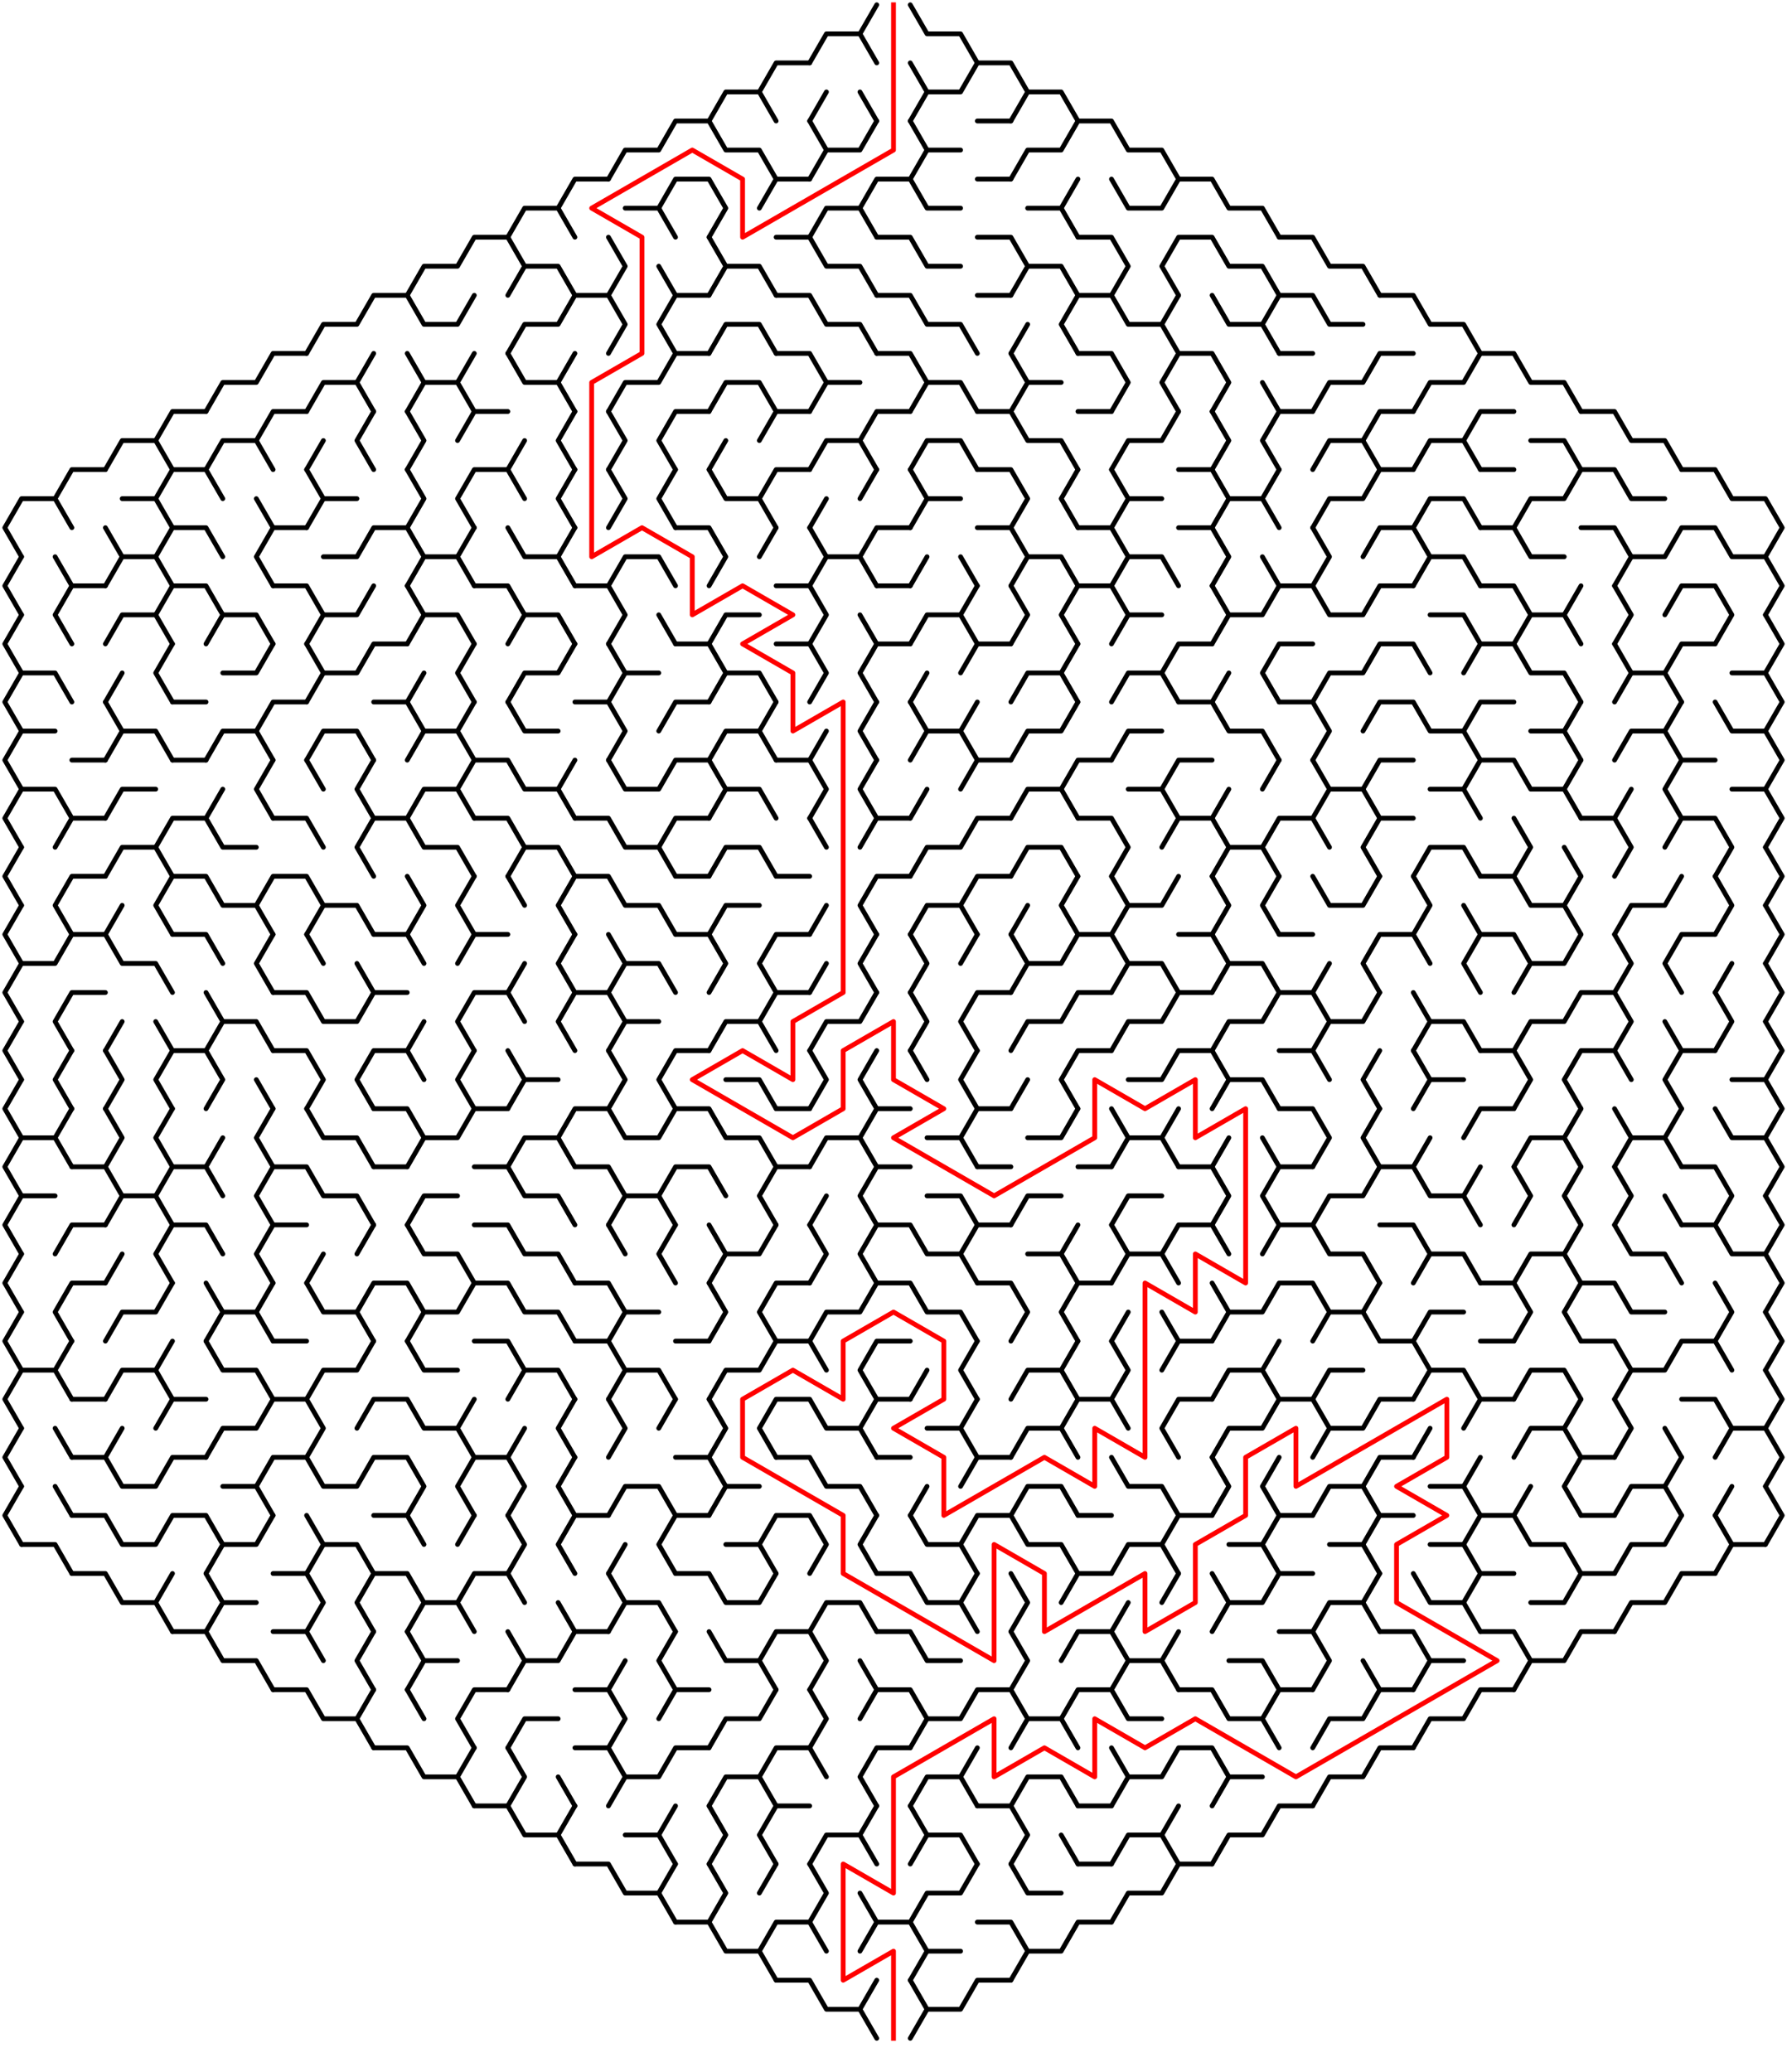﻿<?xml version="1.0" encoding="utf-8" standalone="no"?>
<!DOCTYPE svg PUBLIC "-//W3C//DTD SVG 1.1//EN" "http://www.w3.org/Graphics/SVG/1.1/DTD/svg11.dtd">
<svg width="746" height="864.829" version="1.1" xmlns="http://www.w3.org/2000/svg">
  <title>Hexagonal sigma maze with 18 cells side</title>
  <g fill="none" stroke="#000000" stroke-width="2" stroke-linecap="round" stroke-linejoin="round">
    <polyline points="338,26.249 345,14.124 359,14.124 366,26.249" />
    <line x1="359" y1="14.124" x2="366" y2="2" />
    <polyline points="380,2 387,14.124 401,14.124 408,26.249" />
    <polyline points="296,50.497 303,38.373 317,38.373 324,50.497" />
    <polyline points="317,38.373 324,26.249 338,26.249" />
    <line x1="338" y1="50.497" x2="345" y2="38.373" />
    <line x1="359" y1="38.373" x2="366" y2="50.497" />
    <polyline points="380,26.249 387,38.373 380,50.497" />
    <polyline points="387,38.373 401,38.373 408,26.249 422,26.249 429,38.373 422,50.497" />
    <polyline points="429,38.373 443,38.373 450,50.497" />
    <polyline points="254,74.746 261,62.622 275,62.622 282,50.497 296,50.497 303,62.622 317,62.622 324,74.746" />
    <polyline points="338,50.497 345,62.622 338,74.746" />
    <polyline points="345,62.622 359,62.622 366,50.497" />
    <polyline points="380,50.497 387,62.622 380,74.746" />
    <line x1="387" y1="62.622" x2="401" y2="62.622" />
    <line x1="408" y1="50.497" x2="422" y2="50.497" />
    <polyline points="422,74.746 429,62.622 443,62.622 450,50.497 464,50.497 471,62.622 485,62.622 492,74.746" />
    <polyline points="212,98.995 219,86.87 233,86.87 240,98.995" />
    <polyline points="233,86.87 240,74.746 254,74.746" />
    <polyline points="261,86.87 275,86.87 282,98.995" />
    <polyline points="275,86.87 282,74.746 296,74.746 303,86.87 296,98.995" />
    <polyline points="317,86.87 324,74.746 338,74.746" />
    <polyline points="338,98.995 345,86.87 359,86.87 366,98.995" />
    <polyline points="359,86.87 366,74.746 380,74.746 387,86.87 401,86.87" />
    <line x1="408" y1="74.746" x2="422" y2="74.746" />
    <polyline points="429,86.87 443,86.87 450,98.995" />
    <line x1="443" y1="86.87" x2="450" y2="74.746" />
    <polyline points="464,74.746 471,86.87 485,86.87 492,74.746 506,74.746 513,86.87 527,86.87 534,98.995" />
    <polyline points="170,123.244 177,111.119 191,111.119 198,98.995 212,98.995 219,111.119 212,123.244" />
    <polyline points="219,111.119 233,111.119 240,123.244" />
    <polyline points="254,98.995 261,111.119 254,123.244" />
    <line x1="275" y1="111.119" x2="282" y2="123.244" />
    <polyline points="296,98.995 303,111.119 296,123.244" />
    <polyline points="303,111.119 317,111.119 324,123.244" />
    <polyline points="324,98.995 338,98.995 345,111.119 359,111.119 366,123.244" />
    <polyline points="366,98.995 380,98.995 387,111.119 401,111.119" />
    <polyline points="408,98.995 422,98.995 429,111.119 422,123.244" />
    <polyline points="429,111.119 443,111.119 450,123.244" />
    <polyline points="450,98.995 464,98.995 471,111.119 464,123.244" />
    <polyline points="492,123.244 485,111.119 492,98.995 506,98.995 513,111.119 527,111.119 534,123.244" />
    <polyline points="534,98.995 548,98.995 555,111.119 569,111.119 576,123.244" />
    <polyline points="128,147.492 135,135.368 149,135.368 156,123.244 170,123.244 177,135.368 191,135.368 198,123.244" />
    <polyline points="212,147.492 219,135.368 233,135.368 240,123.244 254,123.244 261,135.368 254,147.492" />
    <polyline points="282,147.492 275,135.368 282,123.244 296,123.244" />
    <polyline points="296,147.492 303,135.368 317,135.368 324,147.492" />
    <polyline points="324,123.244 338,123.244 345,135.368 359,135.368 366,147.492" />
    <polyline points="366,123.244 380,123.244 387,135.368 401,135.368 408,147.492" />
    <line x1="408" y1="123.244" x2="422" y2="123.244" />
    <line x1="422" y1="147.492" x2="429" y2="135.368" />
    <polyline points="450,147.492 443,135.368 450,123.244 464,123.244 471,135.368 485,135.368 492,147.492" />
    <line x1="485" y1="135.368" x2="492" y2="123.244" />
    <polyline points="506,123.244 513,135.368 527,135.368 534,147.492" />
    <polyline points="527,135.368 534,123.244 548,123.244 555,135.368 569,135.368" />
    <polyline points="576,123.244 590,123.244 597,135.368 611,135.368 618,147.492" />
    <polyline points="86,171.741 93,159.617 107,159.617 114,147.492 128,147.492" />
    <polyline points="128,171.741 135,159.617 149,159.617 156,171.741" />
    <line x1="149" y1="159.617" x2="156" y2="147.492" />
    <polyline points="170,147.492 177,159.617 170,171.741" />
    <polyline points="177,159.617 191,159.617 198,171.741" />
    <line x1="191" y1="159.617" x2="198" y2="147.492" />
    <polyline points="212,147.492 219,159.617 233,159.617 240,171.741" />
    <line x1="233" y1="159.617" x2="240" y2="147.492" />
    <polyline points="254,171.741 261,159.617 275,159.617 282,147.492 296,147.492" />
    <polyline points="296,171.741 303,159.617 317,159.617 324,171.741" />
    <polyline points="324,147.492 338,147.492 345,159.617 338,171.741" />
    <line x1="345" y1="159.617" x2="359" y2="159.617" />
    <polyline points="366,147.492 380,147.492 387,159.617 380,171.741" />
    <polyline points="387,159.617 401,159.617 408,171.741" />
    <polyline points="422,147.492 429,159.617 422,171.741" />
    <line x1="429" y1="159.617" x2="443" y2="159.617" />
    <polyline points="450,147.492 464,147.492 471,159.617 464,171.741" />
    <polyline points="492,171.741 485,159.617 492,147.492 506,147.492 513,159.617 506,171.741" />
    <line x1="527" y1="159.617" x2="534" y2="171.741" />
    <line x1="534" y1="147.492" x2="548" y2="147.492" />
    <polyline points="548,171.741 555,159.617 569,159.617 576,147.492 590,147.492" />
    <polyline points="590,171.741 597,159.617 611,159.617 618,147.492 632,147.492 639,159.617 653,159.617 660,171.741" />
    <polyline points="44,195.99 51,183.865 65,183.865 72,195.99" />
    <polyline points="65,183.865 72,171.741 86,171.741" />
    <polyline points="86,195.99 93,183.865 107,183.865 114,195.99" />
    <polyline points="107,183.865 114,171.741 128,171.741" />
    <line x1="128" y1="195.99" x2="135" y2="183.865" />
    <polyline points="156,195.99 149,183.865 156,171.741" />
    <polyline points="170,171.741 177,183.865 170,195.99" />
    <polyline points="191,183.865 198,171.741 212,171.741" />
    <line x1="212" y1="195.99" x2="219" y2="183.865" />
    <polyline points="240,195.99 233,183.865 240,171.741" />
    <polyline points="254,171.741 261,183.865 254,195.99" />
    <polyline points="282,195.99 275,183.865 282,171.741 296,171.741" />
    <line x1="296" y1="195.99" x2="303" y2="183.865" />
    <polyline points="317,183.865 324,171.741 338,171.741" />
    <polyline points="338,195.99 345,183.865 359,183.865 366,195.99" />
    <polyline points="359,183.865 366,171.741 380,171.741" />
    <polyline points="380,195.99 387,183.865 401,183.865 408,195.99" />
    <polyline points="408,171.741 422,171.741 429,183.865 443,183.865 450,195.99" />
    <line x1="450" y1="171.741" x2="464" y2="171.741" />
    <polyline points="464,195.99 471,183.865 485,183.865 492,171.741" />
    <polyline points="506,171.741 513,183.865 506,195.99" />
    <polyline points="534,195.99 527,183.865 534,171.741 548,171.741" />
    <polyline points="548,195.99 555,183.865 569,183.865 576,195.99" />
    <polyline points="569,183.865 576,171.741 590,171.741" />
    <polyline points="590,195.99 597,183.865 611,183.865 618,195.99" />
    <polyline points="611,183.865 618,171.741 632,171.741" />
    <polyline points="639,183.865 653,183.865 660,195.99" />
    <polyline points="660,171.741 674,171.741 681,183.865 695,183.865 702,195.99" />
    <polyline points="9,232.363 2,220.238 9,208.114 23,208.114 30,220.238" />
    <polyline points="23,208.114 30,195.99 44,195.99" />
    <polyline points="51,208.114 65,208.114 72,220.238" />
    <polyline points="65,208.114 72,195.99 86,195.99 93,208.114" />
    <line x1="107" y1="208.114" x2="114" y2="220.238" />
    <polyline points="128,195.99 135,208.114 128,220.238" />
    <line x1="135" y1="208.114" x2="149" y2="208.114" />
    <polyline points="170,195.99 177,208.114 170,220.238" />
    <polyline points="198,220.238 191,208.114 198,195.99 212,195.99 219,208.114" />
    <polyline points="240,220.238 233,208.114 240,195.99" />
    <polyline points="254,195.99 261,208.114 254,220.238" />
    <polyline points="282,220.238 275,208.114 282,195.99" />
    <polyline points="296,195.99 303,208.114 317,208.114 324,220.238" />
    <polyline points="317,208.114 324,195.99 338,195.99" />
    <line x1="338" y1="220.238" x2="345" y2="208.114" />
    <line x1="359" y1="208.114" x2="366" y2="195.99" />
    <polyline points="380,195.99 387,208.114 380,220.238" />
    <line x1="387" y1="208.114" x2="401" y2="208.114" />
    <polyline points="408,195.99 422,195.99 429,208.114 422,220.238" />
    <polyline points="450,220.238 443,208.114 450,195.99" />
    <polyline points="464,195.99 471,208.114 464,220.238" />
    <line x1="471" y1="208.114" x2="485" y2="208.114" />
    <polyline points="492,195.99 506,195.99 513,208.114 506,220.238" />
    <polyline points="513,208.114 527,208.114 534,220.238" />
    <line x1="527" y1="208.114" x2="534" y2="195.99" />
    <polyline points="548,220.238 555,208.114 569,208.114 576,195.99 590,195.99" />
    <polyline points="590,220.238 597,208.114 611,208.114 618,220.238" />
    <line x1="618" y1="195.99" x2="632" y2="195.99" />
    <polyline points="632,220.238 639,208.114 653,208.114 660,195.99 674,195.99 681,208.114 695,208.114" />
    <polyline points="702,195.99 716,195.99 723,208.114 737,208.114 744,220.238 737,232.363" />
    <polyline points="9,256.611 2,244.487 9,232.363" />
    <line x1="23" y1="232.363" x2="30" y2="244.487" />
    <polyline points="44,220.238 51,232.363 44,244.487" />
    <polyline points="51,232.363 65,232.363 72,244.487" />
    <polyline points="65,232.363 72,220.238 86,220.238 93,232.363" />
    <polyline points="114,244.487 107,232.363 114,220.238 128,220.238" />
    <polyline points="135,232.363 149,232.363 156,220.238 170,220.238 177,232.363 170,244.487" />
    <polyline points="177,232.363 191,232.363 198,244.487" />
    <line x1="191" y1="232.363" x2="198" y2="220.238" />
    <polyline points="212,220.238 219,232.363 233,232.363 240,244.487" />
    <line x1="233" y1="232.363" x2="240" y2="220.238" />
    <polyline points="254,244.487 261,232.363 275,232.363 282,244.487" />
    <polyline points="282,220.238 296,220.238 303,232.363 296,244.487" />
    <line x1="317" y1="232.363" x2="324" y2="220.238" />
    <polyline points="338,220.238 345,232.363 338,244.487" />
    <polyline points="345,232.363 359,232.363 366,244.487" />
    <polyline points="359,232.363 366,220.238 380,220.238" />
    <line x1="380" y1="244.487" x2="387" y2="232.363" />
    <line x1="401" y1="232.363" x2="408" y2="244.487" />
    <polyline points="408,220.238 422,220.238 429,232.363 422,244.487" />
    <polyline points="429,232.363 443,232.363 450,244.487" />
    <polyline points="450,220.238 464,220.238 471,232.363 464,244.487" />
    <polyline points="471,232.363 485,232.363 492,244.487" />
    <polyline points="492,220.238 506,220.238 513,232.363 506,244.487" />
    <line x1="527" y1="232.363" x2="534" y2="244.487" />
    <polyline points="548,220.238 555,232.363 548,244.487" />
    <polyline points="569,232.363 576,220.238 590,220.238 597,232.363 590,244.487" />
    <polyline points="597,232.363 611,232.363 618,244.487" />
    <polyline points="618,220.238 632,220.238 639,232.363 653,232.363" />
    <polyline points="660,220.238 674,220.238 681,232.363 674,244.487" />
    <polyline points="681,232.363 695,232.363 702,220.238 716,220.238 723,232.363 737,232.363 744,244.487 737,256.611" />
    <polyline points="9,280.86 2,268.736 9,256.611" />
    <polyline points="30,268.736 23,256.611 30,244.487 44,244.487" />
    <polyline points="44,268.736 51,256.611 65,256.611 72,268.736" />
    <polyline points="65,256.611 72,244.487 86,244.487 93,256.611 86,268.736" />
    <polyline points="93,256.611 107,256.611 114,268.736" />
    <polyline points="114,244.487 128,244.487 135,256.611 128,268.736" />
    <polyline points="135,256.611 149,256.611 156,244.487" />
    <polyline points="170,244.487 177,256.611 170,268.736" />
    <polyline points="177,256.611 191,256.611 198,268.736" />
    <polyline points="198,244.487 212,244.487 219,256.611 212,268.736" />
    <polyline points="219,256.611 233,256.611 240,268.736" />
    <polyline points="240,244.487 254,244.487 261,256.611 254,268.736" />
    <line x1="275" y1="256.611" x2="282" y2="268.736" />
    <polyline points="296,268.736 303,256.611 317,256.611" />
    <polyline points="324,244.487 338,244.487 345,256.611 338,268.736" />
    <line x1="359" y1="256.611" x2="366" y2="268.736" />
    <line x1="366" y1="244.487" x2="380" y2="244.487" />
    <polyline points="380,268.736 387,256.611 401,256.611 408,268.736" />
    <line x1="401" y1="256.611" x2="408" y2="244.487" />
    <polyline points="422,244.487 429,256.611 422,268.736" />
    <polyline points="450,268.736 443,256.611 450,244.487 464,244.487 471,256.611 464,268.736" />
    <line x1="471" y1="256.611" x2="485" y2="256.611" />
    <polyline points="506,244.487 513,256.611 506,268.736" />
    <polyline points="513,256.611 527,256.611 534,244.487 548,244.487 555,256.611 569,256.611 576,244.487 590,244.487" />
    <polyline points="597,256.611 611,256.611 618,268.736" />
    <polyline points="618,244.487 632,244.487 639,256.611 632,268.736" />
    <polyline points="639,256.611 653,256.611 660,268.736" />
    <line x1="653" y1="256.611" x2="660" y2="244.487" />
    <polyline points="674,244.487 681,256.611 674,268.736" />
    <polyline points="695,256.611 702,244.487 716,244.487 723,256.611 716,268.736" />
    <polyline points="737,256.611 744,268.736 737,280.86" />
    <polyline points="9,305.109 2,292.985 9,280.86 23,280.86 30,292.985" />
    <line x1="44" y1="292.985" x2="51" y2="280.86" />
    <polyline points="72,292.985 65,280.86 72,268.736" />
    <polyline points="93,280.86 107,280.86 114,268.736" />
    <polyline points="128,268.736 135,280.86 128,292.985" />
    <polyline points="135,280.86 149,280.86 156,268.736 170,268.736" />
    <line x1="170" y1="292.985" x2="177" y2="280.86" />
    <polyline points="198,292.985 191,280.86 198,268.736" />
    <polyline points="212,292.985 219,280.86 233,280.86 240,268.736" />
    <polyline points="254,268.736 261,280.86 254,292.985" />
    <line x1="261" y1="280.86" x2="275" y2="280.86" />
    <polyline points="282,268.736 296,268.736 303,280.86 296,292.985" />
    <polyline points="303,280.86 317,280.86 324,292.985" />
    <polyline points="324,268.736 338,268.736 345,280.86 338,292.985" />
    <polyline points="366,292.985 359,280.86 366,268.736 380,268.736" />
    <line x1="380" y1="292.985" x2="387" y2="280.86" />
    <polyline points="401,280.86 408,268.736 422,268.736" />
    <polyline points="422,292.985 429,280.86 443,280.86 450,292.985" />
    <line x1="443" y1="280.86" x2="450" y2="268.736" />
    <polyline points="464,292.985 471,280.86 485,280.86 492,292.985" />
    <polyline points="485,280.86 492,268.736 506,268.736" />
    <line x1="506" y1="292.985" x2="513" y2="280.86" />
    <polyline points="534,292.985 527,280.86 534,268.736 548,268.736" />
    <polyline points="548,292.985 555,280.86 569,280.86 576,268.736 590,268.736 597,280.86" />
    <polyline points="611,280.86 618,268.736 632,268.736 639,280.86 653,280.86 660,292.985" />
    <polyline points="674,268.736 681,280.86 674,292.985" />
    <polyline points="681,280.86 695,280.86 702,292.985" />
    <polyline points="695,280.86 702,268.736 716,268.736" />
    <polyline points="723,280.86 737,280.86 744,292.985 737,305.109" />
    <polyline points="9,329.358 2,317.233 9,305.109 23,305.109" />
    <polyline points="44,292.985 51,305.109 44,317.233" />
    <polyline points="51,305.109 65,305.109 72,317.233" />
    <line x1="72" y1="292.985" x2="86" y2="292.985" />
    <polyline points="86,317.233 93,305.109 107,305.109 114,317.233" />
    <polyline points="107,305.109 114,292.985 128,292.985" />
    <polyline points="128,317.233 135,305.109 149,305.109 156,317.233" />
    <polyline points="156,292.985 170,292.985 177,305.109 170,317.233" />
    <polyline points="177,305.109 191,305.109 198,317.233" />
    <line x1="191" y1="305.109" x2="198" y2="292.985" />
    <polyline points="212,292.985 219,305.109 233,305.109" />
    <polyline points="240,292.985 254,292.985 261,305.109 254,317.233" />
    <polyline points="275,305.109 282,292.985 296,292.985" />
    <polyline points="296,317.233 303,305.109 317,305.109 324,317.233" />
    <line x1="317" y1="305.109" x2="324" y2="292.985" />
    <line x1="338" y1="317.233" x2="345" y2="305.109" />
    <polyline points="366,317.233 359,305.109 366,292.985" />
    <polyline points="380,292.985 387,305.109 380,317.233" />
    <polyline points="387,305.109 401,305.109 408,317.233" />
    <line x1="401" y1="305.109" x2="408" y2="292.985" />
    <polyline points="422,317.233 429,305.109 443,305.109 450,292.985" />
    <polyline points="464,317.233 471,305.109 485,305.109" />
    <polyline points="492,292.985 506,292.985 513,305.109 527,305.109 534,317.233" />
    <polyline points="534,292.985 548,292.985 555,305.109 548,317.233" />
    <polyline points="569,305.109 576,292.985 590,292.985 597,305.109 611,305.109 618,317.233" />
    <polyline points="611,305.109 618,292.985 632,292.985" />
    <polyline points="639,305.109 653,305.109 660,317.233" />
    <line x1="653" y1="305.109" x2="660" y2="292.985" />
    <polyline points="674,317.233 681,305.109 695,305.109 702,317.233" />
    <line x1="695" y1="305.109" x2="702" y2="292.985" />
    <polyline points="716,292.985 723,305.109 737,305.109 744,317.233 737,329.358" />
    <polyline points="9,353.606 2,341.482 9,329.358 23,329.358 30,341.482" />
    <line x1="30" y1="317.233" x2="44" y2="317.233" />
    <polyline points="44,341.482 51,329.358 65,329.358" />
    <line x1="72" y1="317.233" x2="86" y2="317.233" />
    <line x1="86" y1="341.482" x2="93" y2="329.358" />
    <polyline points="114,341.482 107,329.358 114,317.233" />
    <line x1="128" y1="317.233" x2="135" y2="329.358" />
    <polyline points="156,341.482 149,329.358 156,317.233" />
    <polyline points="170,341.482 177,329.358 191,329.358 198,341.482" />
    <polyline points="191,329.358 198,317.233 212,317.233 219,329.358 233,329.358 240,341.482" />
    <line x1="233" y1="329.358" x2="240" y2="317.233" />
    <polyline points="254,317.233 261,329.358 275,329.358 282,317.233 296,317.233 303,329.358 296,341.482" />
    <polyline points="303,329.358 317,329.358 324,341.482" />
    <polyline points="324,317.233 338,317.233 345,329.358 338,341.482" />
    <polyline points="366,341.482 359,329.358 366,317.233" />
    <line x1="380" y1="341.482" x2="387" y2="329.358" />
    <polyline points="401,329.358 408,317.233 422,317.233" />
    <polyline points="422,341.482 429,329.358 443,329.358 450,341.482" />
    <polyline points="443,329.358 450,317.233 464,317.233" />
    <polyline points="471,329.358 485,329.358 492,341.482" />
    <polyline points="485,329.358 492,317.233 506,317.233" />
    <line x1="506" y1="341.482" x2="513" y2="329.358" />
    <line x1="527" y1="329.358" x2="534" y2="317.233" />
    <polyline points="548,317.233 555,329.358 548,341.482" />
    <polyline points="555,329.358 569,329.358 576,341.482" />
    <polyline points="569,329.358 576,317.233 590,317.233" />
    <polyline points="597,329.358 611,329.358 618,341.482" />
    <polyline points="611,329.358 618,317.233 632,317.233 639,329.358 653,329.358 660,341.482" />
    <line x1="653" y1="329.358" x2="660" y2="317.233" />
    <line x1="674" y1="341.482" x2="681" y2="329.358" />
    <polyline points="702,341.482 695,329.358 702,317.233 716,317.233" />
    <polyline points="723,329.358 737,329.358 744,341.482 737,353.606" />
    <polyline points="9,377.855 2,365.731 9,353.606" />
    <polyline points="23,353.606 30,341.482 44,341.482" />
    <polyline points="44,365.731 51,353.606 65,353.606 72,365.731" />
    <polyline points="65,353.606 72,341.482 86,341.482 93,353.606 107,353.606" />
    <polyline points="114,341.482 128,341.482 135,353.606" />
    <polyline points="156,365.731 149,353.606 156,341.482 170,341.482 177,353.606 191,353.606 198,365.731" />
    <polyline points="198,341.482 212,341.482 219,353.606 212,365.731" />
    <polyline points="219,353.606 233,353.606 240,365.731" />
    <polyline points="240,341.482 254,341.482 261,353.606 275,353.606 282,365.731" />
    <polyline points="275,353.606 282,341.482 296,341.482" />
    <polyline points="296,365.731 303,353.606 317,353.606 324,365.731" />
    <line x1="338" y1="341.482" x2="345" y2="353.606" />
    <polyline points="359,353.606 366,341.482 380,341.482" />
    <polyline points="380,365.731 387,353.606 401,353.606 408,341.482 422,341.482" />
    <polyline points="422,365.731 429,353.606 443,353.606 450,365.731" />
    <polyline points="450,341.482 464,341.482 471,353.606 464,365.731" />
    <polyline points="485,353.606 492,341.482 506,341.482 513,353.606 506,365.731" />
    <polyline points="513,353.606 527,353.606 534,365.731" />
    <polyline points="527,353.606 534,341.482 548,341.482 555,353.606" />
    <polyline points="576,365.731 569,353.606 576,341.482 590,341.482" />
    <polyline points="590,365.731 597,353.606 611,353.606 618,365.731" />
    <polyline points="632,341.482 639,353.606 632,365.731" />
    <line x1="653" y1="353.606" x2="660" y2="365.731" />
    <polyline points="660,341.482 674,341.482 681,353.606 674,365.731" />
    <polyline points="695,353.606 702,341.482 716,341.482 723,353.606 716,365.731" />
    <polyline points="737,353.606 744,365.731 737,377.855" />
    <polyline points="9,402.104 2,389.979 9,377.855" />
    <polyline points="30,389.979 23,377.855 30,365.731 44,365.731" />
    <line x1="44" y1="389.979" x2="51" y2="377.855" />
    <polyline points="72,389.979 65,377.855 72,365.731 86,365.731 93,377.855 107,377.855 114,389.979" />
    <polyline points="107,377.855 114,365.731 128,365.731 135,377.855 128,389.979" />
    <polyline points="135,377.855 149,377.855 156,389.979" />
    <polyline points="170,365.731 177,377.855 170,389.979" />
    <polyline points="198,389.979 191,377.855 198,365.731" />
    <line x1="212" y1="365.731" x2="219" y2="377.855" />
    <polyline points="240,389.979 233,377.855 240,365.731 254,365.731 261,377.855 275,377.855 282,389.979" />
    <line x1="282" y1="365.731" x2="296" y2="365.731" />
    <polyline points="296,389.979 303,377.855 317,377.855" />
    <line x1="324" y1="365.731" x2="338" y2="365.731" />
    <line x1="338" y1="389.979" x2="345" y2="377.855" />
    <polyline points="366,389.979 359,377.855 366,365.731 380,365.731" />
    <polyline points="380,389.979 387,377.855 401,377.855 408,389.979" />
    <polyline points="401,377.855 408,365.731 422,365.731" />
    <line x1="422" y1="389.979" x2="429" y2="377.855" />
    <polyline points="450,389.979 443,377.855 450,365.731" />
    <polyline points="464,365.731 471,377.855 464,389.979" />
    <polyline points="471,377.855 485,377.855 492,365.731" />
    <polyline points="506,365.731 513,377.855 506,389.979" />
    <polyline points="534,389.979 527,377.855 534,365.731" />
    <polyline points="548,365.731 555,377.855 569,377.855 576,365.731" />
    <polyline points="590,365.731 597,377.855 590,389.979" />
    <line x1="611" y1="377.855" x2="618" y2="389.979" />
    <polyline points="618,365.731 632,365.731 639,377.855 653,377.855 660,389.979" />
    <line x1="653" y1="377.855" x2="660" y2="365.731" />
    <polyline points="674,389.979 681,377.855 695,377.855 702,365.731" />
    <polyline points="716,365.731 723,377.855 716,389.979" />
    <polyline points="737,377.855 744,389.979 737,402.104" />
    <polyline points="9,426.352 2,414.228 9,402.104 23,402.104 30,389.979 44,389.979 51,402.104 65,402.104 72,414.228" />
    <polyline points="72,389.979 86,389.979 93,402.104" />
    <polyline points="114,414.228 107,402.104 114,389.979" />
    <line x1="128" y1="389.979" x2="135" y2="402.104" />
    <line x1="149" y1="402.104" x2="156" y2="414.228" />
    <polyline points="156,389.979 170,389.979 177,402.104" />
    <polyline points="191,402.104 198,389.979 212,389.979" />
    <line x1="212" y1="414.228" x2="219" y2="402.104" />
    <polyline points="240,414.228 233,402.104 240,389.979" />
    <polyline points="254,389.979 261,402.104 254,414.228" />
    <polyline points="261,402.104 275,402.104 282,414.228" />
    <polyline points="282,389.979 296,389.979 303,402.104 296,414.228" />
    <polyline points="324,414.228 317,402.104 324,389.979 338,389.979" />
    <line x1="338" y1="414.228" x2="345" y2="402.104" />
    <polyline points="366,414.228 359,402.104 366,389.979" />
    <polyline points="380,389.979 387,402.104 380,414.228" />
    <line x1="401" y1="402.104" x2="408" y2="389.979" />
    <polyline points="422,389.979 429,402.104 422,414.228" />
    <polyline points="429,402.104 443,402.104 450,389.979 464,389.979 471,402.104 464,414.228" />
    <polyline points="471,402.104 485,402.104 492,414.228" />
    <polyline points="492,389.979 506,389.979 513,402.104 506,414.228" />
    <polyline points="513,402.104 527,402.104 534,414.228" />
    <line x1="534" y1="389.979" x2="548" y2="389.979" />
    <line x1="548" y1="414.228" x2="555" y2="402.104" />
    <polyline points="576,414.228 569,402.104 576,389.979 590,389.979 597,402.104" />
    <polyline points="618,414.228 611,402.104 618,389.979 632,389.979 639,402.104 632,414.228" />
    <polyline points="639,402.104 653,402.104 660,389.979" />
    <polyline points="674,389.979 681,402.104 674,414.228" />
    <polyline points="702,414.228 695,402.104 702,389.979 716,389.979" />
    <line x1="716" y1="414.228" x2="723" y2="402.104" />
    <polyline points="737,402.104 744,414.228 737,426.352" />
    <polyline points="9,450.601 2,438.477 9,426.352" />
    <polyline points="30,438.477 23,426.352 30,414.228 44,414.228" />
    <line x1="44" y1="438.477" x2="51" y2="426.352" />
    <line x1="65" y1="426.352" x2="72" y2="438.477" />
    <polyline points="86,414.228 93,426.352 86,438.477" />
    <polyline points="93,426.352 107,426.352 114,438.477" />
    <polyline points="114,414.228 128,414.228 135,426.352 149,426.352 156,414.228 170,414.228" />
    <line x1="170" y1="438.477" x2="177" y2="426.352" />
    <polyline points="198,438.477 191,426.352 198,414.228 212,414.228 219,426.352" />
    <polyline points="240,438.477 233,426.352 240,414.228 254,414.228 261,426.352 254,438.477" />
    <line x1="261" y1="426.352" x2="275" y2="426.352" />
    <polyline points="296,438.477 303,426.352 317,426.352 324,438.477" />
    <polyline points="317,426.352 324,414.228 338,414.228" />
    <polyline points="338,438.477 345,426.352 359,426.352 366,414.228" />
    <polyline points="380,414.228 387,426.352 380,438.477" />
    <polyline points="408,438.477 401,426.352 408,414.228 422,414.228" />
    <polyline points="422,438.477 429,426.352 443,426.352 450,414.228 464,414.228" />
    <polyline points="464,438.477 471,426.352 485,426.352 492,414.228 506,414.228" />
    <polyline points="506,438.477 513,426.352 527,426.352 534,414.228 548,414.228 555,426.352 548,438.477" />
    <polyline points="555,426.352 569,426.352 576,414.228" />
    <polyline points="590,414.228 597,426.352 590,438.477" />
    <polyline points="597,426.352 611,426.352 618,438.477" />
    <polyline points="632,438.477 639,426.352 653,426.352 660,414.228 674,414.228 681,426.352 674,438.477" />
    <line x1="695" y1="426.352" x2="702" y2="438.477" />
    <polyline points="716,414.228 723,426.352 716,438.477" />
    <polyline points="737,426.352 744,438.477 737,450.601" />
    <polyline points="9,474.85 2,462.726 9,450.601" />
    <polyline points="30,462.726 23,450.601 30,438.477" />
    <polyline points="44,438.477 51,450.601 44,462.726" />
    <polyline points="72,462.726 65,450.601 72,438.477 86,438.477 93,450.601 86,462.726" />
    <line x1="107" y1="450.601" x2="114" y2="462.726" />
    <polyline points="114,438.477 128,438.477 135,450.601 128,462.726" />
    <polyline points="156,462.726 149,450.601 156,438.477 170,438.477 177,450.601" />
    <polyline points="198,462.726 191,450.601 198,438.477" />
    <polyline points="212,438.477 219,450.601 212,462.726" />
    <line x1="219" y1="450.601" x2="233" y2="450.601" />
    <polyline points="254,438.477 261,450.601 254,462.726" />
    <polyline points="282,462.726 275,450.601 282,438.477 296,438.477" />
    <polyline points="303,450.601 317,450.601 324,462.726" />
    <polyline points="338,438.477 345,450.601 338,462.726" />
    <polyline points="366,462.726 359,450.601 366,438.477" />
    <line x1="380" y1="438.477" x2="387" y2="450.601" />
    <polyline points="408,462.726 401,450.601 408,438.477" />
    <line x1="422" y1="462.726" x2="429" y2="450.601" />
    <polyline points="450,462.726 443,450.601 450,438.477 464,438.477" />
    <polyline points="471,450.601 485,450.601 492,438.477 506,438.477 513,450.601 506,462.726" />
    <polyline points="513,450.601 527,450.601 534,462.726" />
    <polyline points="534,438.477 548,438.477 555,450.601" />
    <polyline points="576,462.726 569,450.601 576,438.477" />
    <polyline points="590,438.477 597,450.601 590,462.726" />
    <line x1="597" y1="450.601" x2="611" y2="450.601" />
    <polyline points="618,438.477 632,438.477 639,450.601 632,462.726" />
    <polyline points="660,462.726 653,450.601 660,438.477 674,438.477 681,450.601" />
    <polyline points="702,462.726 695,450.601 702,438.477 716,438.477" />
    <polyline points="723,450.601 737,450.601 744,462.726 737,474.85" />
    <polyline points="9,499.099 2,486.974 9,474.85 23,474.85 30,486.974" />
    <line x1="23" y1="474.85" x2="30" y2="462.726" />
    <polyline points="44,462.726 51,474.85 44,486.974" />
    <polyline points="72,486.974 65,474.85 72,462.726" />
    <line x1="86" y1="486.974" x2="93" y2="474.85" />
    <polyline points="114,486.974 107,474.85 114,462.726" />
    <polyline points="128,462.726 135,474.85 149,474.85 156,486.974" />
    <polyline points="156,462.726 170,462.726 177,474.85 170,486.974" />
    <polyline points="177,474.85 191,474.85 198,462.726 212,462.726" />
    <polyline points="212,486.974 219,474.85 233,474.85 240,486.974" />
    <polyline points="233,474.85 240,462.726 254,462.726 261,474.85 275,474.85 282,462.726 296,462.726 303,474.85 317,474.85 324,486.974" />
    <line x1="324" y1="462.726" x2="338" y2="462.726" />
    <polyline points="338,486.974 345,474.85 359,474.85 366,486.974" />
    <polyline points="359,474.85 366,462.726 380,462.726" />
    <polyline points="387,474.85 401,474.85 408,486.974" />
    <polyline points="401,474.85 408,462.726 422,462.726" />
    <polyline points="429,474.85 443,474.85 450,462.726" />
    <polyline points="464,462.726 471,474.85 464,486.974" />
    <polyline points="471,474.85 485,474.85 492,486.974" />
    <line x1="485" y1="474.85" x2="492" y2="462.726" />
    <line x1="506" y1="486.974" x2="513" y2="474.85" />
    <line x1="527" y1="474.85" x2="534" y2="486.974" />
    <polyline points="534,462.726 548,462.726 555,474.85 548,486.974" />
    <polyline points="576,486.974 569,474.85 576,462.726" />
    <line x1="590" y1="486.974" x2="597" y2="474.85" />
    <polyline points="611,474.85 618,462.726 632,462.726" />
    <polyline points="632,486.974 639,474.85 653,474.85 660,486.974" />
    <line x1="653" y1="474.85" x2="660" y2="462.726" />
    <polyline points="674,462.726 681,474.85 674,486.974" />
    <polyline points="681,474.85 695,474.85 702,486.974" />
    <line x1="695" y1="474.85" x2="702" y2="462.726" />
    <polyline points="716,462.726 723,474.85 737,474.85 744,486.974 737,499.099" />
    <polyline points="9,523.347 2,511.223 9,499.099 23,499.099" />
    <polyline points="30,486.974 44,486.974 51,499.099 44,511.223" />
    <polyline points="51,499.099 65,499.099 72,511.223" />
    <polyline points="65,499.099 72,486.974 86,486.974 93,499.099" />
    <polyline points="114,511.223 107,499.099 114,486.974 128,486.974 135,499.099 149,499.099 156,511.223" />
    <line x1="156" y1="486.974" x2="170" y2="486.974" />
    <polyline points="170,511.223 177,499.099 191,499.099" />
    <polyline points="198,486.974 212,486.974 219,499.099 233,499.099 240,511.223" />
    <polyline points="240,486.974 254,486.974 261,499.099 254,511.223" />
    <polyline points="261,499.099 275,499.099 282,511.223" />
    <polyline points="275,499.099 282,486.974 296,486.974 303,499.099" />
    <polyline points="324,511.223 317,499.099 324,486.974 338,486.974" />
    <line x1="338" y1="511.223" x2="345" y2="499.099" />
    <polyline points="366,511.223 359,499.099 366,486.974 380,486.974" />
    <polyline points="387,499.099 401,499.099 408,511.223" />
    <line x1="408" y1="486.974" x2="422" y2="486.974" />
    <polyline points="422,511.223 429,499.099 443,499.099" />
    <line x1="450" y1="486.974" x2="464" y2="486.974" />
    <polyline points="464,511.223 471,499.099 485,499.099" />
    <polyline points="492,486.974 506,486.974 513,499.099 506,511.223" />
    <polyline points="534,511.223 527,499.099 534,486.974 548,486.974" />
    <polyline points="548,511.223 555,499.099 569,499.099 576,486.974 590,486.974 597,499.099 611,499.099 618,511.223" />
    <line x1="611" y1="499.099" x2="618" y2="486.974" />
    <polyline points="632,486.974 639,499.099 632,511.223" />
    <polyline points="660,511.223 653,499.099 660,486.974" />
    <polyline points="674,486.974 681,499.099 674,511.223" />
    <line x1="695" y1="499.099" x2="702" y2="511.223" />
    <polyline points="702,486.974 716,486.974 723,499.099 716,511.223" />
    <polyline points="737,499.099 744,511.223 737,523.347" />
    <polyline points="9,547.596 2,535.472 9,523.347" />
    <polyline points="23,523.347 30,511.223 44,511.223" />
    <line x1="44" y1="535.472" x2="51" y2="523.347" />
    <polyline points="72,535.472 65,523.347 72,511.223 86,511.223 93,523.347" />
    <polyline points="114,535.472 107,523.347 114,511.223 128,511.223" />
    <line x1="128" y1="535.472" x2="135" y2="523.347" />
    <line x1="149" y1="523.347" x2="156" y2="511.223" />
    <polyline points="170,511.223 177,523.347 191,523.347 198,535.472" />
    <polyline points="198,511.223 212,511.223 219,523.347 233,523.347 240,535.472" />
    <line x1="254" y1="511.223" x2="261" y2="523.347" />
    <polyline points="282,535.472 275,523.347 282,511.223" />
    <polyline points="296,511.223 303,523.347 296,535.472" />
    <polyline points="303,523.347 317,523.347 324,511.223" />
    <polyline points="338,511.223 345,523.347 338,535.472" />
    <polyline points="366,535.472 359,523.347 366,511.223 380,511.223 387,523.347 401,523.347 408,535.472" />
    <polyline points="401,523.347 408,511.223 422,511.223" />
    <polyline points="429,523.347 443,523.347 450,535.472" />
    <line x1="443" y1="523.347" x2="450" y2="511.223" />
    <polyline points="464,511.223 471,523.347 464,535.472" />
    <polyline points="471,523.347 485,523.347 492,535.472" />
    <polyline points="485,523.347 492,511.223 506,511.223 513,523.347" />
    <polyline points="527,523.347 534,511.223 548,511.223 555,523.347 569,523.347 576,535.472" />
    <polyline points="576,511.223 590,511.223 597,523.347 590,535.472" />
    <polyline points="597,523.347 611,523.347 618,535.472" />
    <polyline points="632,535.472 639,523.347 653,523.347 660,535.472" />
    <line x1="653" y1="523.347" x2="660" y2="511.223" />
    <polyline points="674,511.223 681,523.347 695,523.347 702,535.472" />
    <polyline points="702,511.223 716,511.223 723,523.347 737,523.347 744,535.472 737,547.596" />
    <polyline points="9,571.845 2,559.72 9,547.596" />
    <polyline points="30,559.72 23,547.596 30,535.472 44,535.472" />
    <polyline points="44,559.72 51,547.596 65,547.596 72,535.472" />
    <polyline points="86,535.472 93,547.596 86,559.72" />
    <polyline points="93,547.596 107,547.596 114,559.72" />
    <line x1="107" y1="547.596" x2="114" y2="535.472" />
    <polyline points="128,535.472 135,547.596 149,547.596 156,559.72" />
    <polyline points="149,547.596 156,535.472 170,535.472 177,547.596 170,559.72" />
    <polyline points="177,547.596 191,547.596 198,535.472 212,535.472 219,547.596 233,547.596 240,559.72" />
    <polyline points="240,535.472 254,535.472 261,547.596 254,559.72" />
    <line x1="261" y1="547.596" x2="275" y2="547.596" />
    <polyline points="296,535.472 303,547.596 296,559.72" />
    <polyline points="324,559.72 317,547.596 324,535.472 338,535.472" />
    <polyline points="338,559.72 345,547.596 359,547.596 366,535.472 380,535.472 387,547.596 401,547.596 408,559.72" />
    <polyline points="408,535.472 422,535.472 429,547.596 422,559.72" />
    <polyline points="450,559.72 443,547.596 450,535.472 464,535.472" />
    <line x1="464" y1="559.72" x2="471" y2="547.596" />
    <line x1="485" y1="547.596" x2="492" y2="559.72" />
    <polyline points="506,535.472 513,547.596 506,559.72" />
    <polyline points="513,547.596 527,547.596 534,535.472 548,535.472 555,547.596 548,559.72" />
    <polyline points="555,547.596 569,547.596 576,559.72" />
    <line x1="569" y1="547.596" x2="576" y2="535.472" />
    <polyline points="590,559.72 597,547.596 611,547.596" />
    <polyline points="618,535.472 632,535.472 639,547.596 632,559.72" />
    <polyline points="660,559.72 653,547.596 660,535.472 674,535.472 681,547.596 695,547.596" />
    <polyline points="716,535.472 723,547.596 716,559.72" />
    <polyline points="737,547.596 744,559.72 737,571.845" />
    <polyline points="9,596.093 2,583.969 9,571.845 23,571.845 30,583.969" />
    <line x1="23" y1="571.845" x2="30" y2="559.72" />
    <polyline points="44,583.969 51,571.845 65,571.845 72,583.969" />
    <line x1="65" y1="571.845" x2="72" y2="559.72" />
    <polyline points="86,559.72 93,571.845 107,571.845 114,583.969" />
    <line x1="114" y1="559.72" x2="128" y2="559.72" />
    <polyline points="128,583.969 135,571.845 149,571.845 156,559.72" />
    <polyline points="170,559.72 177,571.845 191,571.845" />
    <polyline points="198,559.72 212,559.72 219,571.845 212,583.969" />
    <polyline points="219,571.845 233,571.845 240,583.969" />
    <polyline points="240,559.72 254,559.72 261,571.845 254,583.969" />
    <polyline points="261,571.845 275,571.845 282,583.969" />
    <line x1="282" y1="559.72" x2="296" y2="559.72" />
    <polyline points="296,583.969 303,571.845 317,571.845 324,559.72 338,559.72 345,571.845" />
    <polyline points="366,583.969 359,571.845 366,559.72 380,559.72" />
    <line x1="380" y1="583.969" x2="387" y2="571.845" />
    <polyline points="408,583.969 401,571.845 408,559.72" />
    <polyline points="422,583.969 429,571.845 443,571.845 450,583.969" />
    <line x1="443" y1="571.845" x2="450" y2="559.72" />
    <polyline points="464,559.72 471,571.845 464,583.969" />
    <polyline points="485,571.845 492,559.72 506,559.72" />
    <polyline points="506,583.969 513,571.845 527,571.845 534,583.969" />
    <line x1="527" y1="571.845" x2="534" y2="559.72" />
    <polyline points="548,583.969 555,571.845 569,571.845" />
    <polyline points="576,559.72 590,559.72 597,571.845 590,583.969" />
    <polyline points="597,571.845 611,571.845 618,583.969" />
    <line x1="618" y1="559.72" x2="632" y2="559.72" />
    <polyline points="632,583.969 639,571.845 653,571.845 660,583.969" />
    <polyline points="660,559.72 674,559.72 681,571.845 674,583.969" />
    <polyline points="681,571.845 695,571.845 702,559.72 716,559.72 723,571.845" />
    <polyline points="737,571.845 744,583.969 737,596.093" />
    <polyline points="9,620.342 2,608.218 9,596.093" />
    <line x1="23" y1="596.093" x2="30" y2="608.218" />
    <line x1="30" y1="583.969" x2="44" y2="583.969" />
    <line x1="44" y1="608.218" x2="51" y2="596.093" />
    <polyline points="65,596.093 72,583.969 86,583.969" />
    <polyline points="86,608.218 93,596.093 107,596.093 114,583.969 128,583.969 135,596.093 128,608.218" />
    <polyline points="149,596.093 156,583.969 170,583.969 177,596.093 191,596.093 198,608.218" />
    <line x1="191" y1="596.093" x2="198" y2="583.969" />
    <line x1="212" y1="608.218" x2="219" y2="596.093" />
    <polyline points="240,608.218 233,596.093 240,583.969" />
    <polyline points="254,583.969 261,596.093 254,608.218" />
    <line x1="275" y1="596.093" x2="282" y2="583.969" />
    <polyline points="296,583.969 303,596.093 296,608.218" />
    <polyline points="324,608.218 317,596.093 324,583.969 338,583.969 345,596.093 359,596.093 366,608.218" />
    <polyline points="359,596.093 366,583.969 380,583.969" />
    <polyline points="387,596.093 401,596.093 408,608.218" />
    <line x1="401" y1="596.093" x2="408" y2="583.969" />
    <polyline points="422,608.218 429,596.093 443,596.093 450,608.218" />
    <polyline points="443,596.093 450,583.969 464,583.969 471,596.093" />
    <polyline points="492,608.218 485,596.093 492,583.969 506,583.969" />
    <polyline points="506,608.218 513,596.093 527,596.093 534,583.969 548,583.969 555,596.093 548,608.218" />
    <polyline points="555,596.093 569,596.093 576,583.969 590,583.969" />
    <line x1="590" y1="608.218" x2="597" y2="596.093" />
    <polyline points="611,596.093 618,583.969 632,583.969" />
    <polyline points="632,608.218 639,596.093 653,596.093 660,608.218" />
    <line x1="653" y1="596.093" x2="660" y2="583.969" />
    <polyline points="674,583.969 681,596.093 674,608.218" />
    <line x1="695" y1="596.093" x2="702" y2="608.218" />
    <polyline points="702,583.969 716,583.969 723,596.093 716,608.218" />
    <polyline points="723,596.093 737,596.093 744,608.218 737,620.342" />
    <polyline points="9,644.591 2,632.466 9,620.342" />
    <line x1="23" y1="620.342" x2="30" y2="632.466" />
    <polyline points="30,608.218 44,608.218 51,620.342 65,620.342 72,608.218 86,608.218" />
    <polyline points="93,620.342 107,620.342 114,632.466" />
    <polyline points="107,620.342 114,608.218 128,608.218 135,620.342 149,620.342 156,608.218 170,608.218 177,620.342 170,632.466" />
    <polyline points="198,632.466 191,620.342 198,608.218 212,608.218 219,620.342 212,632.466" />
    <polyline points="240,632.466 233,620.342 240,608.218" />
    <polyline points="254,632.466 261,620.342 275,620.342 282,632.466" />
    <polyline points="282,608.218 296,608.218 303,620.342 296,632.466" />
    <line x1="303" y1="620.342" x2="317" y2="620.342" />
    <polyline points="324,608.218 338,608.218 345,620.342 359,620.342 366,632.466" />
    <line x1="366" y1="608.218" x2="380" y2="608.218" />
    <line x1="380" y1="632.466" x2="387" y2="620.342" />
    <polyline points="401,620.342 408,608.218 422,608.218" />
    <polyline points="422,632.466 429,620.342 443,620.342 450,632.466" />
    <polyline points="464,608.218 471,620.342 485,620.342 492,632.466" />
    <polyline points="506,608.218 513,620.342 506,632.466" />
    <polyline points="534,632.466 527,620.342 534,608.218" />
    <polyline points="548,632.466 555,620.342 569,620.342 576,632.466" />
    <polyline points="569,620.342 576,608.218 590,608.218" />
    <polyline points="597,620.342 611,620.342 618,632.466" />
    <line x1="611" y1="620.342" x2="618" y2="608.218" />
    <line x1="632" y1="632.466" x2="639" y2="620.342" />
    <polyline points="660,632.466 653,620.342 660,608.218 674,608.218" />
    <polyline points="674,632.466 681,620.342 695,620.342 702,632.466" />
    <line x1="695" y1="620.342" x2="702" y2="608.218" />
    <line x1="716" y1="632.466" x2="723" y2="620.342" />
    <polyline points="737,620.342 744,632.466 737,644.591" />
    <polyline points="9,644.591 23,644.591 30,656.715" />
    <polyline points="30,632.466 44,632.466 51,644.591 65,644.591 72,632.466 86,632.466 93,644.591 86,656.715" />
    <polyline points="93,644.591 107,644.591 114,632.466" />
    <polyline points="128,632.466 135,644.591 128,656.715" />
    <polyline points="135,644.591 149,644.591 156,656.715" />
    <polyline points="156,632.466 170,632.466 177,644.591" />
    <line x1="191" y1="644.591" x2="198" y2="632.466" />
    <polyline points="212,632.466 219,644.591 212,656.715" />
    <polyline points="240,656.715 233,644.591 240,632.466 254,632.466" />
    <line x1="254" y1="656.715" x2="261" y2="644.591" />
    <polyline points="282,656.715 275,644.591 282,632.466 296,632.466" />
    <polyline points="303,644.591 317,644.591 324,656.715" />
    <polyline points="317,644.591 324,632.466 338,632.466 345,644.591 338,656.715" />
    <polyline points="366,656.715 359,644.591 366,632.466" />
    <polyline points="380,632.466 387,644.591 401,644.591 408,656.715" />
    <polyline points="401,644.591 408,632.466 422,632.466 429,644.591 443,644.591 450,656.715" />
    <line x1="450" y1="632.466" x2="464" y2="632.466" />
    <polyline points="464,656.715 471,644.591 485,644.591 492,656.715" />
    <polyline points="485,644.591 492,632.466 506,632.466" />
    <polyline points="513,644.591 527,644.591 534,656.715" />
    <polyline points="527,644.591 534,632.466 548,632.466" />
    <polyline points="555,644.591 569,644.591 576,656.715" />
    <polyline points="569,644.591 576,632.466 590,632.466" />
    <polyline points="597,644.591 611,644.591 618,656.715" />
    <polyline points="611,644.591 618,632.466 632,632.466 639,644.591 653,644.591 660,656.715" />
    <line x1="660" y1="632.466" x2="674" y2="632.466" />
    <polyline points="674,656.715 681,644.591 695,644.591 702,632.466" />
    <polyline points="716,632.466 723,644.591 716,656.715" />
    <line x1="723" y1="644.591" x2="737" y2="644.591" />
    <polyline points="30,656.715 44,656.715 51,668.84 65,668.84 72,680.964" />
    <line x1="65" y1="668.84" x2="72" y2="656.715" />
    <polyline points="86,656.715 93,668.84 86,680.964" />
    <line x1="93" y1="668.84" x2="107" y2="668.84" />
    <polyline points="114,656.715 128,656.715 135,668.84 128,680.964" />
    <polyline points="156,680.964 149,668.84 156,656.715 170,656.715 177,668.84 170,680.964" />
    <polyline points="177,668.84 191,668.84 198,680.964" />
    <polyline points="191,668.84 198,656.715 212,656.715 219,668.84" />
    <line x1="233" y1="668.84" x2="240" y2="680.964" />
    <polyline points="254,656.715 261,668.84 254,680.964" />
    <polyline points="261,668.84 275,668.84 282,680.964" />
    <polyline points="282,656.715 296,656.715 303,668.84 317,668.84 324,656.715" />
    <polyline points="338,680.964 345,668.84 359,668.84 366,680.964" />
    <polyline points="366,656.715 380,656.715 387,668.84 401,668.84 408,680.964" />
    <line x1="401" y1="668.84" x2="408" y2="656.715" />
    <polyline points="422,656.715 429,668.84 422,680.964" />
    <polyline points="443,668.84 450,656.715 464,656.715" />
    <line x1="464" y1="680.964" x2="471" y2="668.84" />
    <line x1="485" y1="668.84" x2="492" y2="656.715" />
    <polyline points="506,656.715 513,668.84 506,680.964" />
    <polyline points="513,668.84 527,668.84 534,656.715 548,656.715" />
    <polyline points="548,680.964 555,668.84 569,668.84 576,680.964" />
    <line x1="569" y1="668.84" x2="576" y2="656.715" />
    <polyline points="590,656.715 597,668.84 611,668.84 618,680.964" />
    <polyline points="611,668.84 618,656.715 632,656.715" />
    <polyline points="639,668.84 653,668.84 660,656.715 674,656.715" />
    <polyline points="674,680.964 681,668.84 695,668.84 702,656.715 716,656.715" />
    <polyline points="72,680.964 86,680.964 93,693.088 107,693.088 114,705.213" />
    <polyline points="114,680.964 128,680.964 135,693.088" />
    <polyline points="156,705.213 149,693.088 156,680.964" />
    <polyline points="170,680.964 177,693.088 170,705.213" />
    <line x1="177" y1="693.088" x2="191" y2="693.088" />
    <polyline points="212,680.964 219,693.088 212,705.213" />
    <polyline points="219,693.088 233,693.088 240,680.964 254,680.964" />
    <line x1="254" y1="705.213" x2="261" y2="693.088" />
    <polyline points="282,705.213 275,693.088 282,680.964" />
    <polyline points="296,680.964 303,693.088 317,693.088 324,705.213" />
    <polyline points="317,693.088 324,680.964 338,680.964 345,693.088 338,705.213" />
    <line x1="359" y1="693.088" x2="366" y2="705.213" />
    <polyline points="366,680.964 380,680.964 387,693.088 401,693.088" />
    <polyline points="422,680.964 429,693.088 422,705.213" />
    <polyline points="443,693.088 450,680.964 464,680.964 471,693.088 464,705.213" />
    <polyline points="471,693.088 485,693.088 492,705.213" />
    <line x1="485" y1="693.088" x2="492" y2="680.964" />
    <polyline points="513,693.088 527,693.088 534,705.213" />
    <polyline points="534,680.964 548,680.964 555,693.088 548,705.213" />
    <line x1="569" y1="693.088" x2="576" y2="705.213" />
    <polyline points="576,680.964 590,680.964 597,693.088 590,705.213" />
    <line x1="597" y1="693.088" x2="611" y2="693.088" />
    <polyline points="618,680.964 632,680.964 639,693.088 632,705.213" />
    <polyline points="639,693.088 653,693.088 660,680.964 674,680.964" />
    <polyline points="114,705.213 128,705.213 135,717.337 149,717.337 156,729.461" />
    <line x1="149" y1="717.337" x2="156" y2="705.213" />
    <line x1="170" y1="705.213" x2="177" y2="717.337" />
    <polyline points="198,729.461 191,717.337 198,705.213 212,705.213" />
    <polyline points="212,729.461 219,717.337 233,717.337" />
    <polyline points="240,705.213 254,705.213 261,717.337 254,729.461" />
    <polyline points="275,717.337 282,705.213 296,705.213" />
    <polyline points="296,729.461 303,717.337 317,717.337 324,705.213" />
    <polyline points="338,705.213 345,717.337 338,729.461" />
    <polyline points="359,717.337 366,705.213 380,705.213 387,717.337 380,729.461" />
    <polyline points="387,717.337 401,717.337 408,705.213 422,705.213 429,717.337 422,729.461" />
    <polyline points="429,717.337 443,717.337 450,729.461" />
    <polyline points="443,717.337 450,705.213 464,705.213 471,717.337 485,717.337" />
    <polyline points="492,705.213 506,705.213 513,717.337 527,717.337 534,729.461" />
    <polyline points="527,717.337 534,705.213 548,705.213" />
    <polyline points="548,729.461 555,717.337 569,717.337 576,705.213 590,705.213" />
    <polyline points="590,729.461 597,717.337 611,717.337 618,705.213 632,705.213" />
    <polyline points="156,729.461 170,729.461 177,741.586 191,741.586 198,753.71" />
    <line x1="191" y1="741.586" x2="198" y2="729.461" />
    <polyline points="212,729.461 219,741.586 212,753.71" />
    <line x1="233" y1="741.586" x2="240" y2="753.71" />
    <polyline points="240,729.461 254,729.461 261,741.586 254,753.71" />
    <polyline points="261,741.586 275,741.586 282,729.461 296,729.461" />
    <polyline points="296,753.71 303,741.586 317,741.586 324,753.71" />
    <polyline points="317,741.586 324,729.461 338,729.461 345,741.586" />
    <polyline points="366,753.71 359,741.586 366,729.461 380,729.461" />
    <polyline points="380,753.71 387,741.586 401,741.586 408,753.71" />
    <line x1="401" y1="741.586" x2="408" y2="729.461" />
    <polyline points="422,753.71 429,741.586 443,741.586 450,753.71" />
    <polyline points="464,729.461 471,741.586 464,753.71" />
    <polyline points="471,741.586 485,741.586 492,729.461 506,729.461 513,741.586 506,753.71" />
    <line x1="513" y1="741.586" x2="527" y2="741.586" />
    <polyline points="548,753.71 555,741.586 569,741.586 576,729.461 590,729.461" />
    <polyline points="198,753.71 212,753.71 219,765.834 233,765.834 240,777.959" />
    <line x1="233" y1="765.834" x2="240" y2="753.71" />
    <polyline points="261,765.834 275,765.834 282,777.959" />
    <line x1="275" y1="765.834" x2="282" y2="753.71" />
    <polyline points="296,753.71 303,765.834 296,777.959" />
    <polyline points="324,777.959 317,765.834 324,753.71 338,753.71" />
    <polyline points="338,777.959 345,765.834 359,765.834 366,777.959" />
    <line x1="359" y1="765.834" x2="366" y2="753.71" />
    <polyline points="380,753.71 387,765.834 380,777.959" />
    <polyline points="387,765.834 401,765.834 408,777.959" />
    <polyline points="408,753.71 422,753.71 429,765.834 422,777.959" />
    <line x1="443" y1="765.834" x2="450" y2="777.959" />
    <line x1="450" y1="753.71" x2="464" y2="753.71" />
    <polyline points="464,777.959 471,765.834 485,765.834 492,777.959" />
    <line x1="485" y1="765.834" x2="492" y2="753.71" />
    <polyline points="506,777.959 513,765.834 527,765.834 534,753.71 548,753.71" />
    <polyline points="240,777.959 254,777.959 261,790.083 275,790.083 282,802.207" />
    <line x1="275" y1="790.083" x2="282" y2="777.959" />
    <polyline points="296,777.959 303,790.083 296,802.207" />
    <line x1="317" y1="790.083" x2="324" y2="777.959" />
    <polyline points="338,777.959 345,790.083 338,802.207" />
    <line x1="359" y1="790.083" x2="366" y2="802.207" />
    <polyline points="380,802.207 387,790.083 401,790.083 408,777.959" />
    <polyline points="422,777.959 429,790.083 443,790.083" />
    <line x1="450" y1="777.959" x2="464" y2="777.959" />
    <polyline points="464,802.207 471,790.083 485,790.083 492,777.959 506,777.959" />
    <polyline points="282,802.207 296,802.207 303,814.332 317,814.332 324,826.456" />
    <polyline points="317,814.332 324,802.207 338,802.207 345,814.332" />
    <polyline points="359,814.332 366,802.207 380,802.207 387,814.332 380,826.456" />
    <line x1="387" y1="814.332" x2="401" y2="814.332" />
    <polyline points="408,802.207 422,802.207 429,814.332 422,826.456" />
    <polyline points="429,814.332 443,814.332 450,802.207 464,802.207" />
    <polyline points="324,826.456 338,826.456 345,838.581 359,838.581 366,850.705" />
    <line x1="359" y1="838.581" x2="366" y2="826.456" />
    <polyline points="380,826.456 387,838.581 380,850.705" />
    <polyline points="387,838.581 401,838.581 408,826.456 422,826.456" />
  </g>
  <polyline fill="none" stroke="#ff0000" stroke-width="2" stroke-linecap="square" stroke-linejoin="round" points="373,2 373,62.622 310,98.995 310,74.746 289,62.622 247,86.87 268,98.995 268,147.492 247,159.617 247,232.363 268,220.238 289,232.363 289,256.611 310,244.487 331,256.611 310,268.736 331,280.86 331,305.109 352,292.985 352,414.228 331,426.352 331,450.601 310,438.477 289,450.601 331,474.85 352,462.726 352,438.477 373,426.352 373,450.601 394,462.726 373,474.85 415,499.099 457,474.85 457,450.601 478,462.726 499,450.601 499,474.85 520,462.726 520,535.472 499,523.347 499,547.596 478,535.472 478,608.218 457,596.093 457,620.342 436,608.218 394,632.466 394,608.218 373,596.093 394,583.969 394,559.72 373,547.596 352,559.72 352,583.969 331,571.845 310,583.969 310,608.218 352,632.466 352,656.715 415,693.088 415,644.591 436,656.715 436,680.964 478,656.715 478,680.964 499,668.84 499,644.591 520,632.466 520,608.218 541,596.093 541,620.342 604,583.969 604,608.218 583,620.342 604,632.466 583,644.591 583,668.84 625,693.088 541,741.586 499,717.337 478,729.461 457,717.337 457,741.586 436,729.461 415,741.586 415,717.337 373,741.586 373,790.083 352,777.959 352,826.456 373,814.332 373,850.705" />
  <type>Hexagonal</type>
</svg>